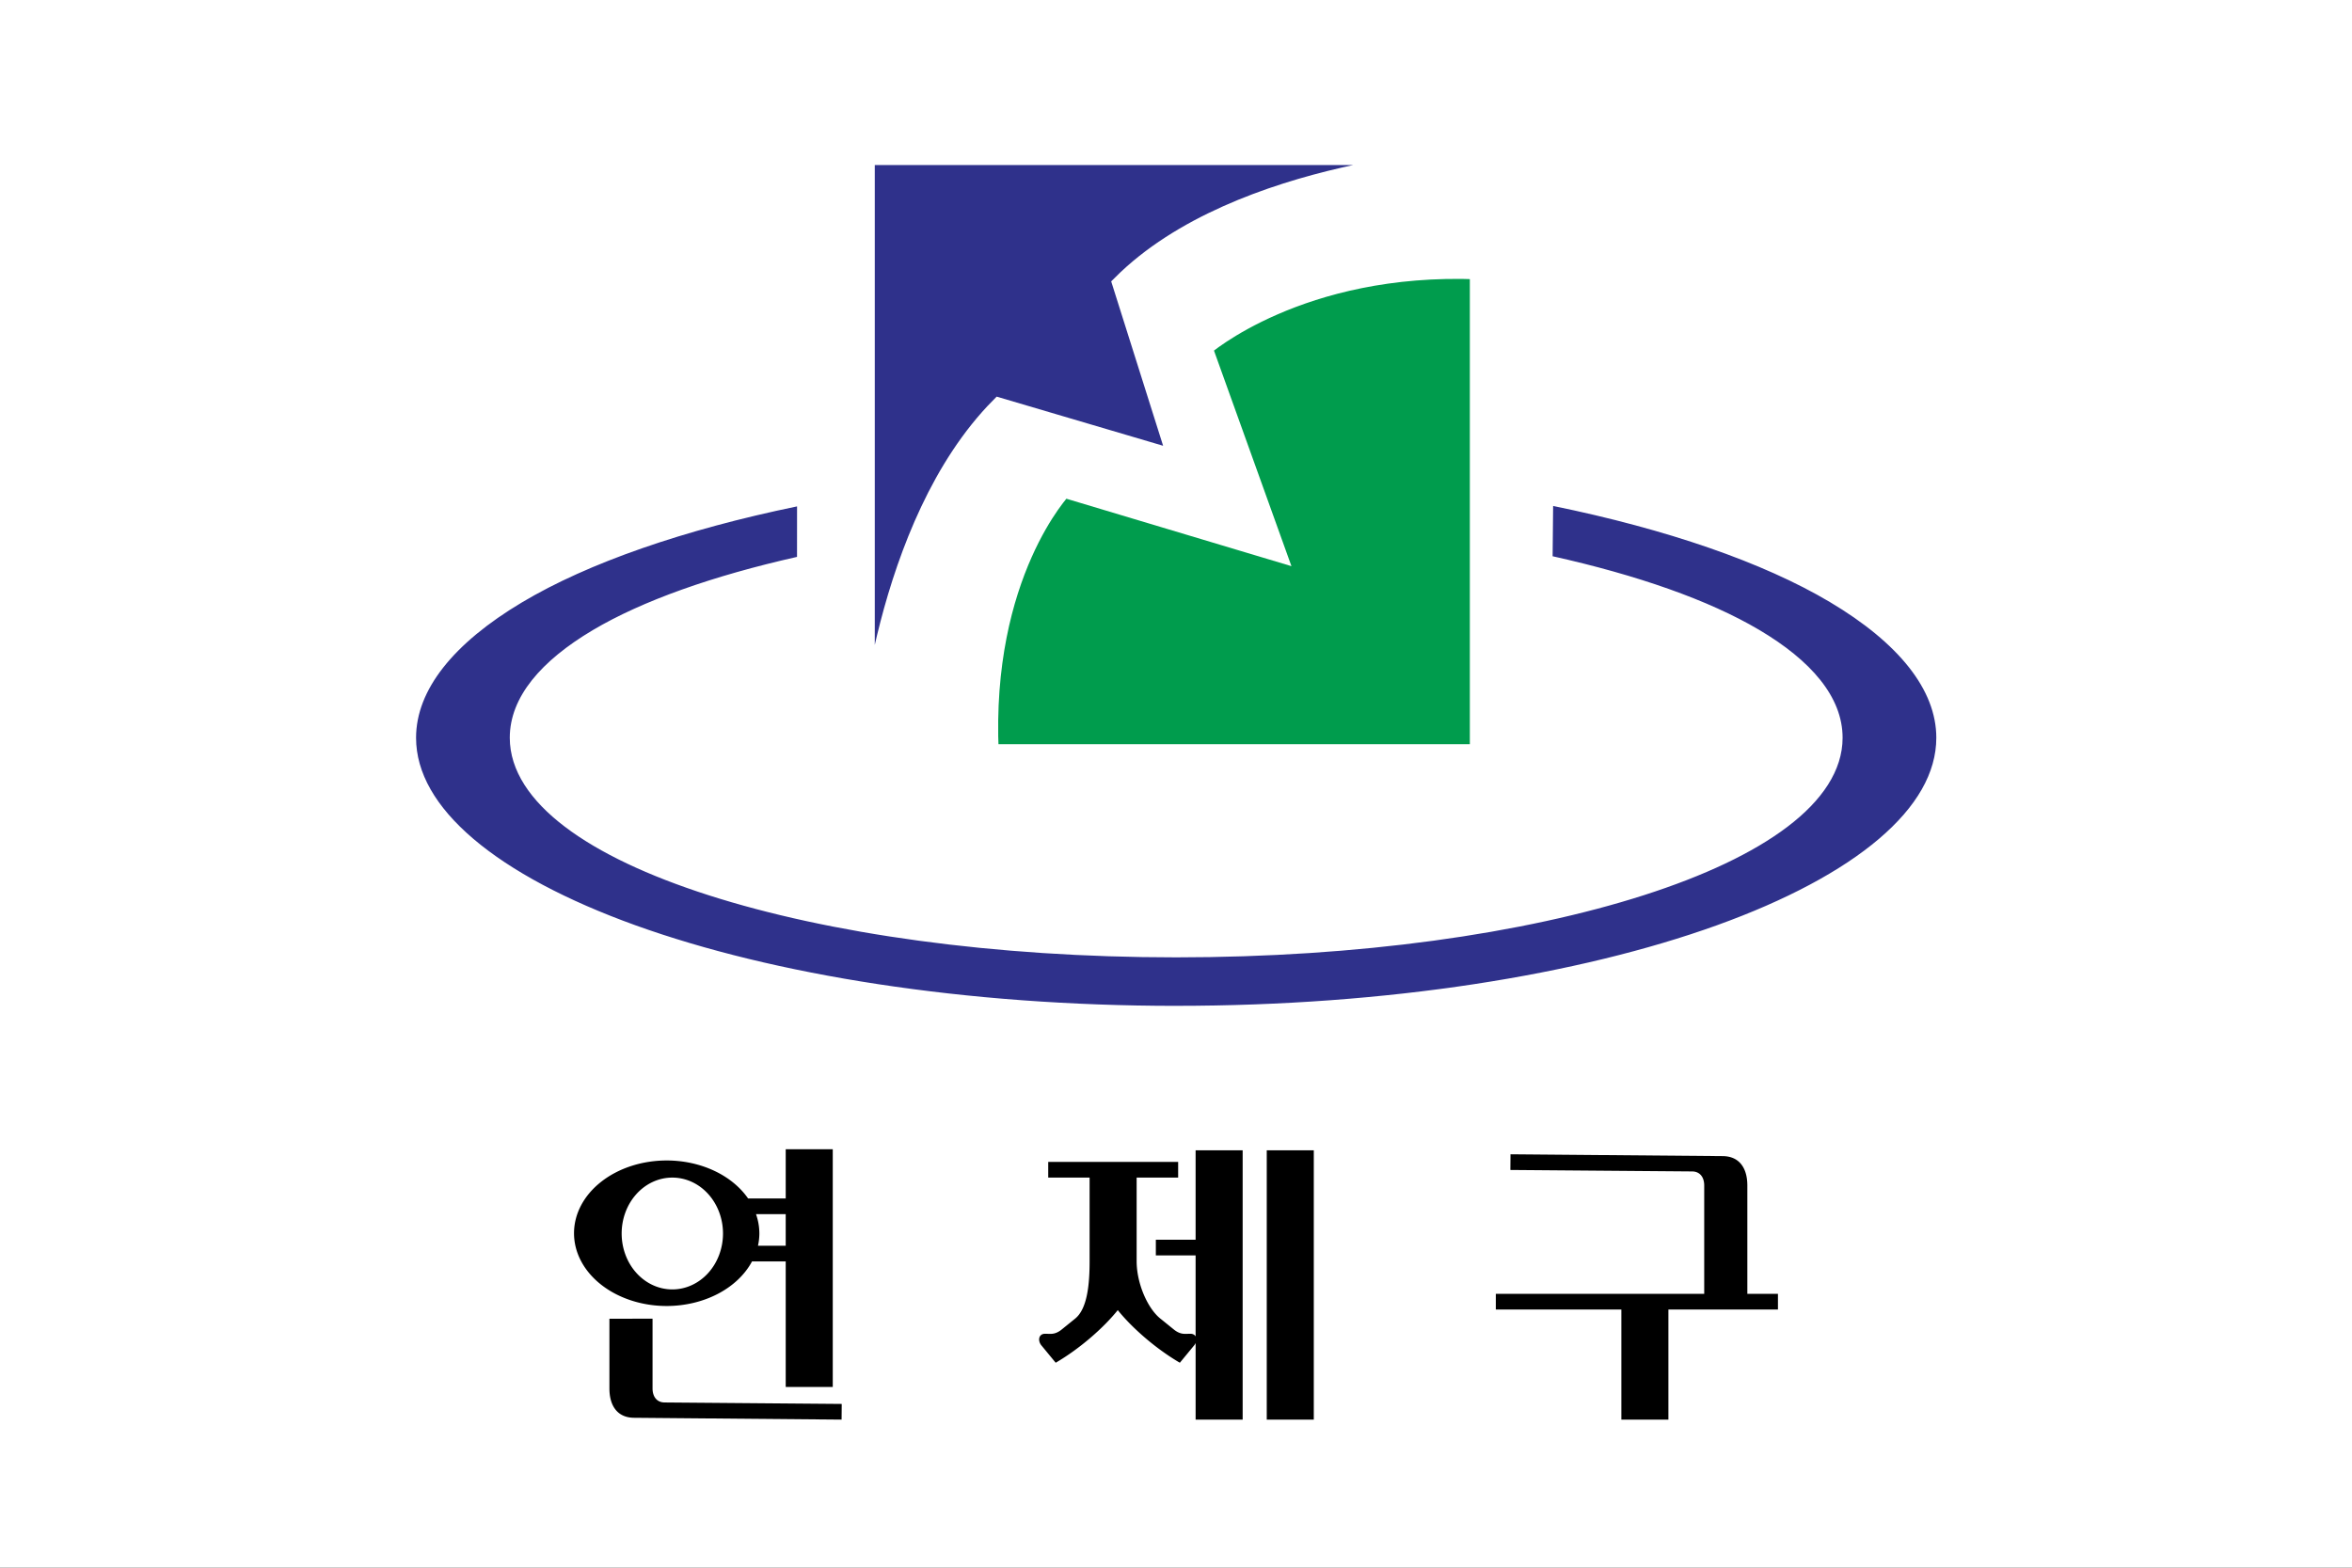 <?xml version="1.0" encoding="UTF-8"?>
<svg width="300mm" height="200mm" version="1.1" viewBox="0 0 300 200" xmlns="http://www.w3.org/2000/svg" xmlns:cc="http://creativecommons.org/ns#" xmlns:dc="http://purl.org/dc/elements/1.1/" xmlns:rdf="http://www.w3.org/1999/02/22-rdf-syntax-ns#" xmlns:xlink="http://www.w3.org/1999/xlink">
<rect x="0" y="0" width="300" height="200" fill="#333333" stroke="none"/>
<defs>
<rect id="b" x="-.36" y="-.06" width="624" height="842"/>
<clipPath id="a">
<use width="100%" height="100%" xlink:href="#b"/>
</clipPath>
<clipPath>
<path d="M 0,841.89 H 595.28 V 0 H 0 Z"/>
</clipPath>
</defs>
<g transform="translate(-187.42 -26.637)">
<path d="m187.42 26.637h300v200h-300z" fill="#fff" style="paint-order:fill markers stroke"/>
<g transform="matrix(.353 0 0 .353 288.01 -263.8)" fill-rule="evenodd"></g>
<g transform="matrix(.265 0 0 .265 178 44.098)"></g>
<polygon class="st2" transform="matrix(.265 0 0 .265 352.93 280.3)" points="" clip-path="url(#a)" fill="#92bf1e"/>
<rect class="st2" x="400.54" y="341.71" width="0" height="0" clip-path="url(#a)" fill="#92bf1e" stroke-width=".265"/>
<rect class="st2" x="400.54" y="341.71" width="0" height="0" clip-path="url(#a)" fill="#92bf1e" stroke-width=".265"/>
<rect class="st5" transform="rotate(-31.481)" x="262.91" y="356.59" width="0" height=".079" fill="#0c3388" stroke-width=".265"/>
<g transform="translate(3.713 -1.746)"></g>
<g transform="matrix(2.203 0 0 -2.203 133.32 157.98)"></g>
<g transform="translate(0 .438)">
<g transform="matrix(2.203 0 0 -2.203 1.634 1111.3)">
<g transform="translate(130.98 463.88)">
<path d="m0 0c-13.746-2.728-23.059-7.996-23.059-14.046 0-8.851 19.929-16.027 44.511-16.027 24.583 0 44.511 7.176 44.511 16.027 0 6.068-9.367 11.35-23.18 14.07l-0.038-3.938c10.13-2.196 16.792-5.914 16.792-10.132 0-6.748-17.052-12.218-38.085-12.218s-38.084 5.47-38.084 12.218c0 4.195 6.59 7.897 16.631 10.097z" fill="#2f318b"/>
<path d="m21.451-30.572c-12.34 0-23.511 1.795-31.643 4.723-4.066 1.464-7.372 3.21-9.693 5.186-2.321 1.976-3.674 4.217-3.674 6.617 0 3.282 2.495 6.24 6.617 8.699 4.122 2.459 9.932 4.466 16.844 5.838l0.598 0.119v-0.609l-0.002-4.352-0.393-0.086c-4.986-1.092-9.102-2.561-11.932-4.242-2.83-1.682-4.307-3.531-4.307-5.367 0-1.476 0.938-2.949 2.795-4.357 1.857-1.409 4.603-2.711 8.014-3.805 6.821-2.188 16.302-3.555 26.775-3.555 10.473 0 19.956 1.366 26.777 3.555 3.411 1.094 6.156 2.396 8.014 3.805 1.857 1.409 2.795 2.881 2.795 4.357 0 1.846-1.492 3.706-4.352 5.394-2.859 1.688-7.017 3.16-12.047 4.25l-0.398 0.086 0.049 4.947 0.59-0.117c6.946-1.368 12.786-3.376 16.93-5.84s6.654-5.429 6.654-8.721c0-2.4-1.353-4.641-3.674-6.617-2.321-1.976-5.628-3.722-9.693-5.186-8.131-2.928-19.304-4.723-31.645-4.723zm0 1c12.243 0 23.326 1.791 31.305 4.664 3.989 1.437 7.201 3.145 9.385 5.004s3.322 3.832 3.322 5.857c0 2.777-2.173 5.487-6.166 7.861-3.867 2.299-9.438 4.214-16.02 5.562l-0.029-2.912c4.907-1.095 9.027-2.532 11.945-4.256 3.004-1.774 4.844-3.884 4.844-6.256 0-1.898-1.194-3.639-3.191-5.154-1.997-1.515-4.829-2.844-8.31-3.961-6.963-2.234-16.524-3.602-27.084-3.602-10.56 0-20.12 1.368-27.082 3.602-3.481 1.117-6.314 2.446-8.31 3.961s-3.191 3.257-3.191 5.154c0 2.359 1.82 4.458 4.795 6.227 2.89 1.717 6.973 3.151 11.836 4.248l0.002 2.924c-6.545-1.352-12.083-3.265-15.928-5.559-3.971-2.369-6.131-5.071-6.131-7.84 0-2.025 1.138-3.998 3.322-5.857 2.184-1.859 5.395-3.567 9.385-5.004 7.979-2.873 19.06-4.664 31.303-4.664z" color="#000000" color-rendering="auto" dominant-baseline="auto" fill="#fff" image-rendering="auto" shape-rendering="auto" solid-color="#000000" stop-color="#000000" style="font-feature-settings:normal;font-variant-alternates:normal;font-variant-caps:normal;font-variant-east-asian:normal;font-variant-ligatures:normal;font-variant-numeric:normal;font-variant-position:normal;font-variation-settings:normal;inline-size:0;isolation:auto;mix-blend-mode:normal;shape-margin:0;shape-padding:0;text-decoration-color:#000000;text-decoration-line:none;text-decoration-style:solid;text-indent:0;text-orientation:mixed;text-transform:none;white-space:normal"/>
</g>
<g transform="translate(169.94 483.5)">
<path d="m0 0h-35.458v-34.541s0.924 13.208 7.702 20.064l10.252-3.027-3.198 10.127c6.816 6.816 20.702 7.377 20.702 7.377" fill="#2f318b"/>
<path d="m0 0h-35.458v-34.541s0.924 13.208 7.702 20.064l10.252-3.027-3.198 10.127c6.816 6.816 20.702 7.377 20.702 7.377z" fill="none" stroke="#fff"/>
</g>
<g transform="translate(154.03 472.42)">
<path d="m 0,0 4.271,-11.887 -12.392,3.714 c 0,0 -4.73,-4.939 -4.25,-15.287 H 15.905 V 4.46 C 5.554,4.881 0,0 0,0" fill="#009c4d"/>
<path d="m0 0 4.271-11.887-12.392 3.714s-4.73-4.939-4.25-15.287h28.276v27.92c-10.351 0.421-15.905-4.46-15.905-4.46z" fill="none" stroke="#fff"/>
</g>
</g>
<g transform="translate(-2.841 1.078)">
<path d="m290.48 171.74v6.275h-4.801a11.821 9.283 0 0 0-10.381-4.845 11.821 9.283 0 0 0-11.82 9.283 11.821 9.283 0 0 0 11.82 9.283 11.821 9.283 0 0 0 10.885-5.688h4.297v16.019h6v-30.328zm52.282 0.131v11.413h-5.072v2h5.072v10.332c-0.115-0.198-0.327-0.333-0.64-0.338-0.648-9e-3 -1.206 0.165-2.066-0.487l-1.736-1.406c-1.614-1.243-3.08-4.439-3.08-7.377v-10.659h5.294v-2h-16.572v2h5.279v10.659c0 2.938-0.281 6.134-1.895 7.377l-1.736 1.406c-0.859 0.653-1.417 0.478-2.065 0.487-0.781 0.011-0.949 0.83-0.482 1.447l1.852 2.249c3.028-1.768 6.061-4.401 7.918-6.712 1.858 2.311 4.89 4.944 7.918 6.712l1.852-2.249c0.066-0.087 0.118-0.179 0.159-0.271v9.775h6v-34.359zm9.074 0v34.359h6v-34.359zm31.091 0.509-0.018 2 23.173 0.188c1.012 0 1.553 0.747 1.553 1.789v13.83h-26.58v2h16.012v14.043h6v-14.043h13.973v-2h-3.904v-13.83c0-2.184-0.994-3.744-3.177-3.744zm-106.91 2.974a6.463 7.133 0 0 1 6.463 7.133 6.463 7.133 0 0 1-6.463 7.133 6.463 7.133 0 0 1-6.463-7.133 6.463 7.133 0 0 1 6.463-7.133zm10.673 4.661h3.79v4.033h-3.539a11.821 9.283 0 0 0 0.177-1.595 11.821 9.283 0 0 0-0.428-2.438zm-18.697 13.342v8.896c0 2.184 0.994 3.744 3.177 3.744l26.436 0.233 0.018-2-22.577-0.187c-1.012 0-1.553-0.748-1.553-1.79v-8.896z" style="paint-order:fill markers stroke"/>
</g>
</g>
</g>
<style type="text/css">.st0{fill-rule:evenodd;clip-rule:evenodd;fill:#009A53;}
	.st1{fill-rule:evenodd;clip-rule:evenodd;fill:#E8380D;}
	.st2{fill-rule:evenodd;clip-rule:evenodd;fill:#0062B1;}
	.st3{fill:#909090;}</style>
<style type="text/css">.st0{fill:#009944;}
	.st1{fill:#004EA2;}
	.st2{fill:none;}
	.st3{fill:#E60012;}</style>
<style type="text/css">.st0{fill:#00559D;}
	.st1{fill:#90B1DD;}</style>
<style type="text/css">.st0{fill:#F18D00;}
	.st1{fill:#22AC38;}
	.st2{fill:#00479D;}</style>
<style type="text/css">.st0{fill-rule:evenodd;clip-rule:evenodd;fill:#009944;}
	.st1{fill-rule:evenodd;clip-rule:evenodd;fill:#E60012;}
	.st2{fill-rule:evenodd;clip-rule:evenodd;fill:#004098;}</style>
<style type="text/css">.st0{clip-path:url(#a);fill:#727171;}
	.st1{clip-path:url(#a);fill:#C9CACA;}
	.st2{clip-path:url(#a);fill:none;stroke:#727171;stroke-width:0.5;stroke-miterlimit:10;}
	.st3{clip-path:url(#a);}
	.st4{fill:#45B035;}
	.st5{fill:#FFFFFF;}
	.st6{fill:#9FA0A0;}
	.st7{fill:#005BAC;}
	.st8{fill:#EA5520;}
	.st9{fill:#727171;}
	.st10{fill:none;stroke:#000000;stroke-width:0.16;}</style>
<style type="text/css">.st0{fill:#8FC31F;}
	.st1{fill:none;}
	.st2{fill:#92BF1E;}
	.st3{fill:#0075C2;}
	.st4{fill:#9FA0A0;}
	.st5{fill:#F6AB00;}
	.st6{fill:#71756F;}</style>
<style type="text/css">.st0{fill:#009342;}
	.st1{fill:#0052A5;}
	.st2{fill:#E8381B;}
	.st3{fill:#5B5C57;}</style>
<style type="text/css">.st0{fill:#295CAA;}
	.st1{fill:#F04E4C;}
	.st2{fill:#626466;}</style>
<style type="text/css">.st0{fill:none;}
	.st1{fill:#C70025;}
	.st2{fill:#003686;}</style>
<style type="text/css">.st0{fill:#2E3192;}
	.st1{fill:#FAA61A;}
	.st2{fill:#FFFFFF;}</style>
<style type="text/css">.st0{fill:#FFFFFF;}
	.st1{fill:#E60012;}
	.st2{fill:#1D2088;}</style>
<style type="text/css">.st0{fill:none;stroke:#000000;stroke-width:0.1;}
	.st1{fill:#9FAFD6;}
	.st2{fill:#F5B2B2;}
	.st3{fill:none;stroke:#000000;stroke-width:0.25;stroke-linecap:round;stroke-linejoin:round;}
	.st4{fill:none;stroke:#9FA0A0;stroke-width:0.3;}
	.st5{fill:#0C3388;}
	.st6{fill:none;stroke:#000000;stroke-width:0.5;stroke-linecap:round;stroke-linejoin:round;}</style>
<style type="text/css">.st0{fill:#0C3388;}</style>
<style type="text/css">.st0{fill:#FFFFFF;}
	.st1{fill:#E60012;}
	.st2{fill:#1D2088;}</style>
<style type="text/css">.st0{display:none;}
	.st1{display:inline;fill:none;stroke:#000000;}
	.st2{display:inline;}
	.st3{fill:none;stroke:#000000;}
	.st4{fill:#890C84;}
	.st5{fill:#00A242;}</style>
<style type="text/css">.st0{fill:#009B6B;}
	.st1{fill:#4D4586;}
	.st2{fill:#C8161D;}</style>
<style type="text/css">.st0{fill:url(#b);}
	.st1{fill:#005BAC;}
	.st2{fill:#686D71;}</style>
<style type="text/css">.st0{fill:#767575;}</style>
<style type="text/css">.st0{fill:#00A040;}
	.st1{clip-path:url(#a);fill:url(#SVGID_3_);}
	.st2{fill:#004098;}</style>
<style type="text/css">.st0{fill:#00A040;}
	.st1{fill:url(#b);}</style>
<style type="text/css">.st0{fill:#009944;}</style>
<style type="text/css">.st0{fill:#00A73C;}
	.st1{fill:#005DAC;}</style>
<style type="text/css">.st0{fill:url(#b);}
	.st1{fill:url(#a);}
	.st2{fill:url(#SVGID_3_);}
	.st3{fill:url(#SVGID_4_);}
	.st4{fill:url(#SVGID_5_);}
	.st5{fill:url(#SVGID_6_);}
	.st6{fill:url(#SVGID_7_);}
	.st7{fill:url(#SVGID_8_);}
	.st8{fill:url(#SVGID_9_);}
	.st9{fill:#F9F27F;}</style>
<style type="text/css">.st0{fill:#1D2088;stroke:#FFFFFF;}
	.st1{fill:#009944;stroke:#FFFFFF;}</style>
</svg>
